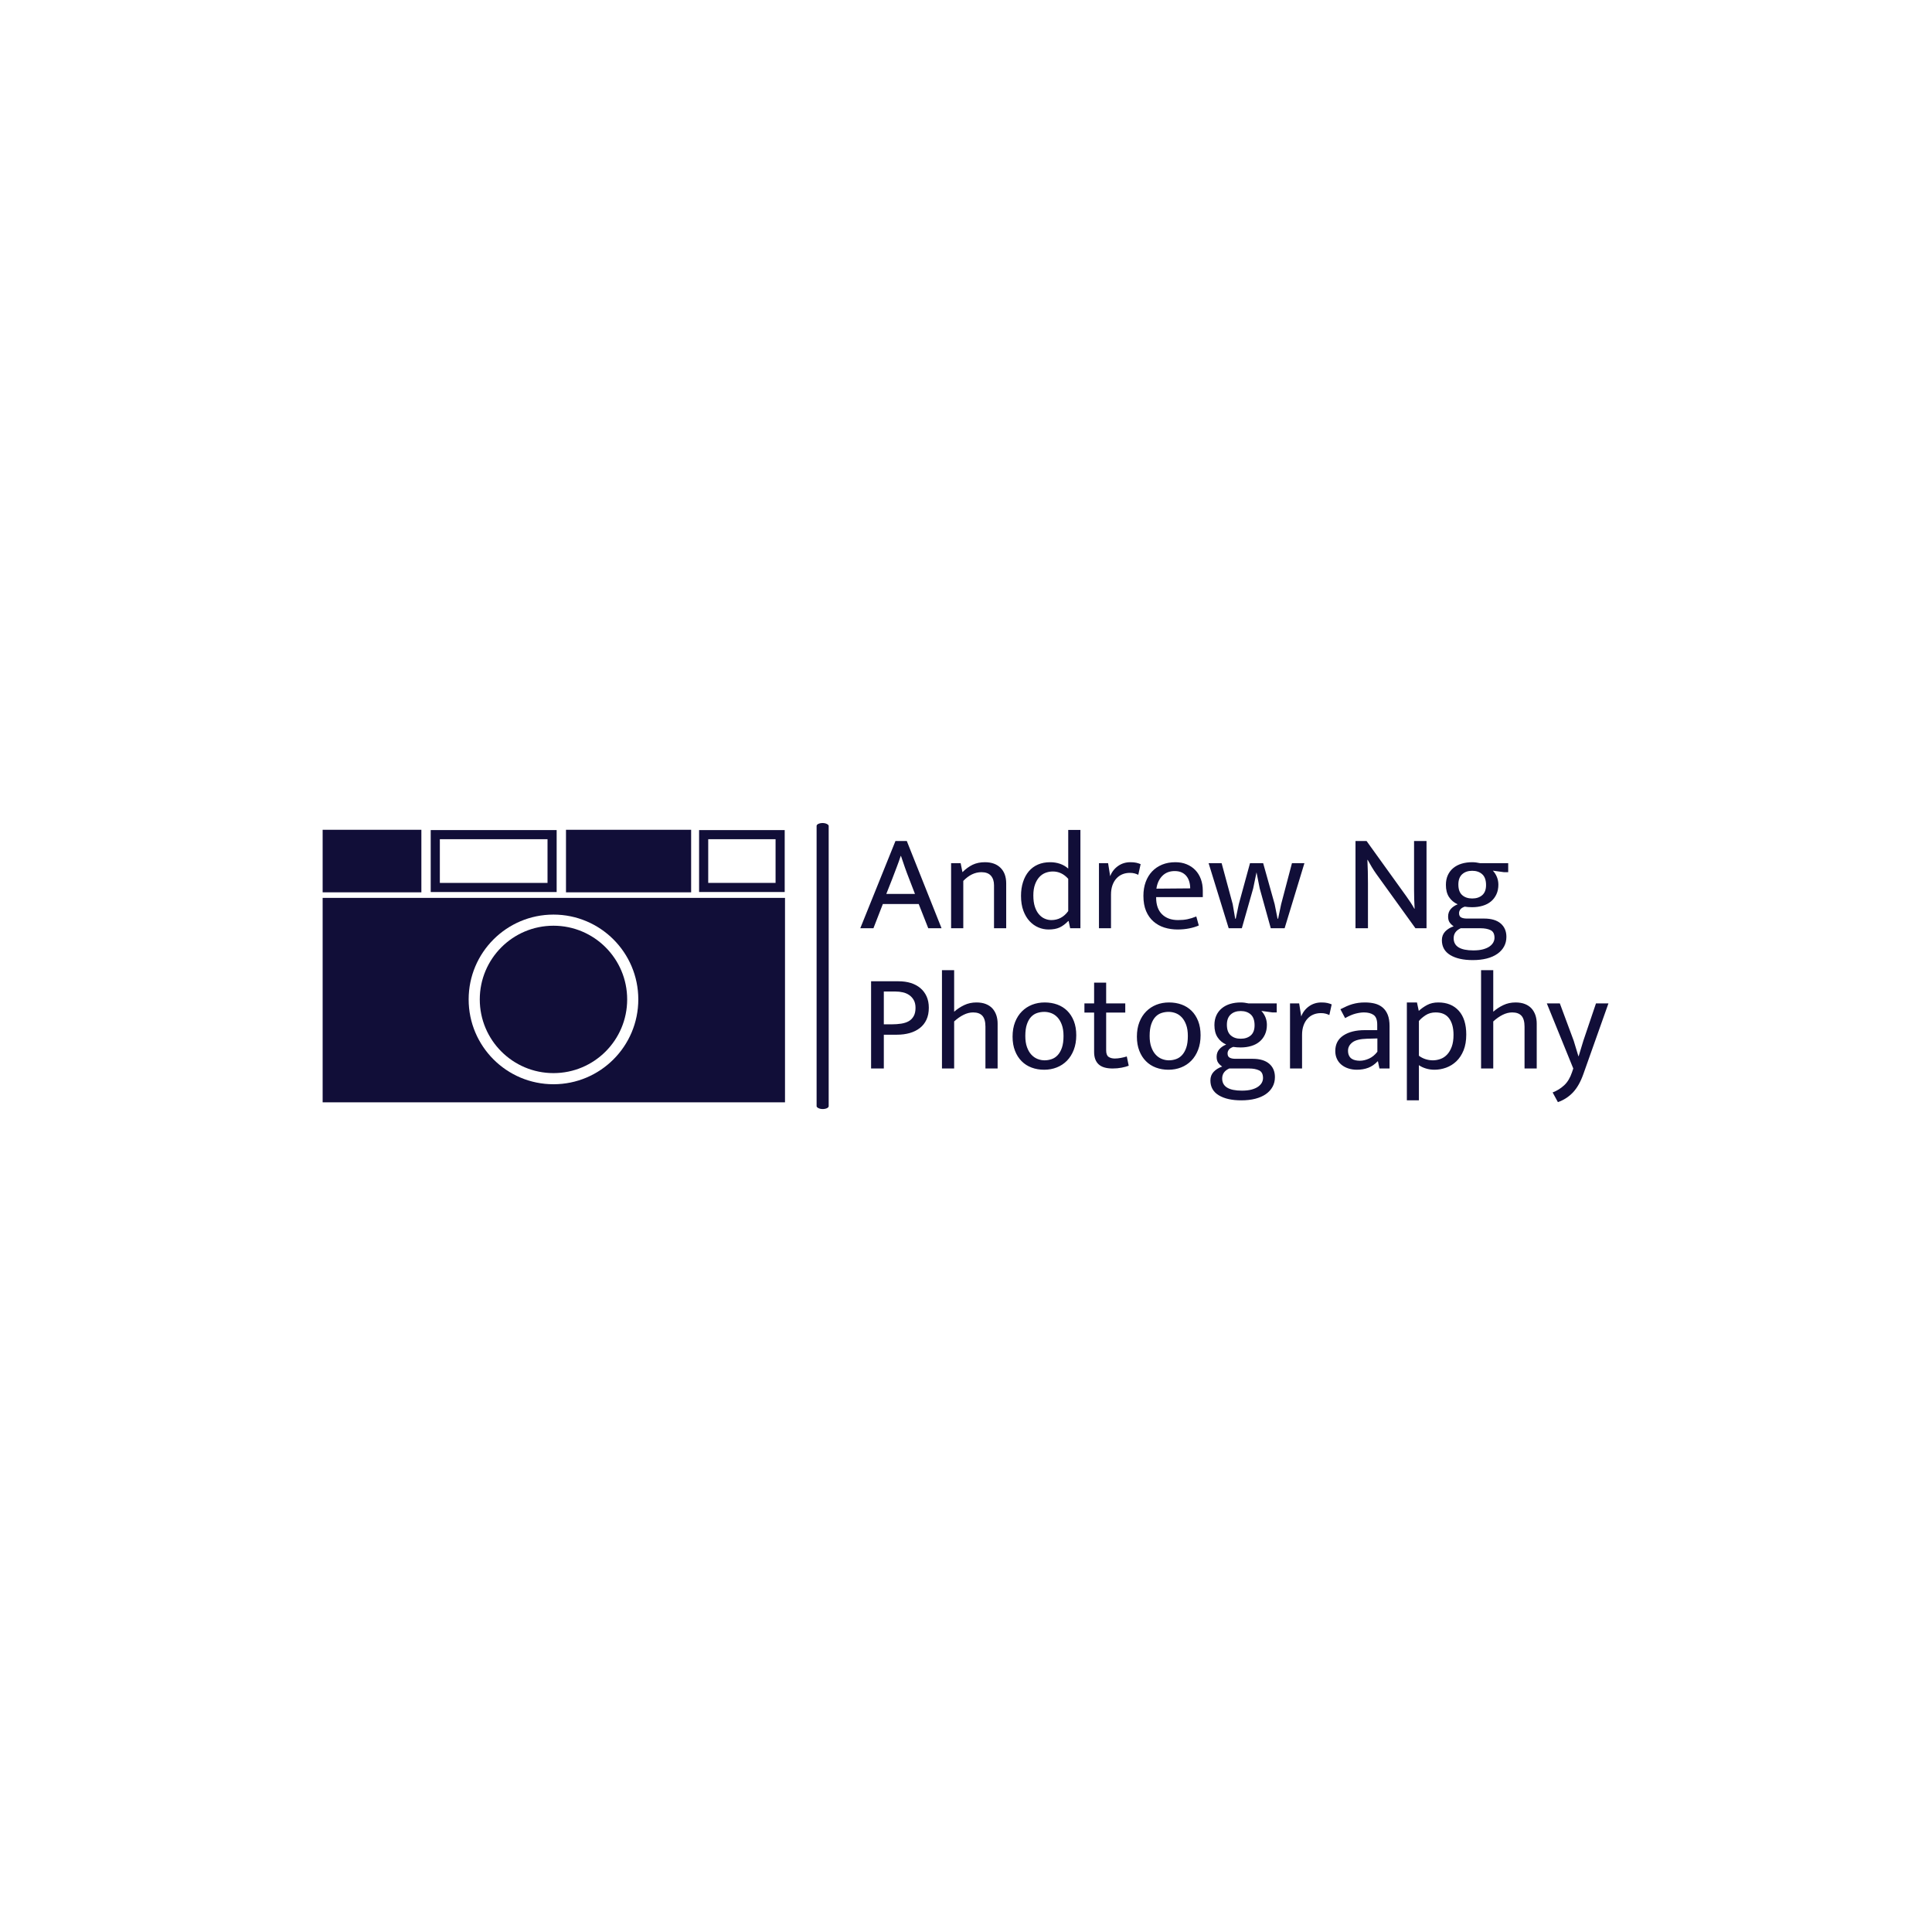 <svg xmlns="http://www.w3.org/2000/svg" version="1.1" xmlns:xlink="http://www.w3.org/1999/xlink" xmlns:svgjs="http://svgjs.dev/svgjs" width="1500" height="1500" viewBox="0 0 1500 1500"><rect width="1500" height="1500" fill="#ffffff"></rect><g transform="matrix(0.667,0,0,0.667,249.394,638.977)"><svg viewBox="0 0 396 88" data-background-color="#97978d" preserveAspectRatio="xMidYMid meet" height="333" width="1500" xmlns="http://www.w3.org/2000/svg" xmlns:xlink="http://www.w3.org/1999/xlink"><g id="tight-bounds" transform="matrix(1,0,0,1,0.24,0.009)"><svg viewBox="0 0 395.52 87.982" height="87.982" width="395.52"><g><svg viewBox="0 0 679.749 151.207" height="87.982" width="395.52"><g><rect width="6.382" height="151.207" x="261.139" y="0" fill="#110E38" opacity="1" stroke-width="0" stroke="transparent" fill-opacity="1" class="rect-yte-0" data-fill-palette-color="primary" rx="1%" id="yte-0" data-palette-color="#ffffff"></rect></g><g transform="matrix(1,0,0,1,284.229,0.376)"><svg viewBox="0 0 395.52 150.455" height="150.455" width="395.52"><g id="textblocktransform"><svg viewBox="0 0 395.52 150.455" height="150.455" width="395.52" id="textblock"><g><svg viewBox="0 0 395.52 150.455" height="150.455" width="395.52"><g transform="matrix(1,0,0,1,0,0)"><svg width="395.52" viewBox="0.1 -35.5 270.2 98.3" height="150.455" data-palette-color="#ffffff"><svg></svg><svg></svg><g class="wordmark-text-0" data-fill-palette-color="primary" id="text-0"><path d="M0.1 0l12.7-31.5h4.1l12.55 31.5h-4.8l-3.45-8.75h-12.95l-3.4 8.75zM11.65-17.85l-2.15 5.45h10.35l-2.1-5.45c-0.567-1.433-1.083-2.817-1.55-4.15-0.467-1.333-0.933-2.7-1.4-4.1v0h-0.1c-0.467 1.4-0.95 2.75-1.45 4.05-0.5 1.3-1.033 2.7-1.6 4.2zM37.3-17.1v17.1h-4.4v-23.5h3.45l0.65 3.25c1.167-1.167 2.39-2.06 3.67-2.68 1.287-0.613 2.763-0.92 4.43-0.92v0c2.4 0 4.283 0.673 5.65 2.02 1.367 1.353 2.05 3.23 2.05 5.63v0 16.2h-4.4v-15.55c0-1.433-0.373-2.577-1.12-3.43-0.753-0.847-1.897-1.27-3.43-1.27v0c-2.333 0-4.517 1.05-6.55 3.15zM75.2-21.55v-13.95h4.4v35.5h-3.7l-0.55-2.6h-0.15c-1.033 1.067-2.073 1.84-3.12 2.32-1.053 0.487-2.38 0.73-3.98 0.73v0c-1.267 0-2.493-0.25-3.68-0.75-1.18-0.5-2.237-1.25-3.17-2.25-0.933-1-1.683-2.26-2.25-3.78-0.567-1.513-0.85-3.303-0.85-5.37v0c0-1.833 0.243-3.5 0.73-5 0.48-1.5 1.17-2.783 2.07-3.85 0.9-1.067 2-1.883 3.3-2.45 1.3-0.567 2.783-0.85 4.45-0.85v0c1.233 0 2.41 0.19 3.53 0.57 1.113 0.387 2.103 0.963 2.97 1.73zM75.2-6.2v-11.65c-1.567-1.767-3.417-2.65-5.55-2.65v0c-0.9 0-1.773 0.157-2.62 0.47-0.853 0.32-1.603 0.83-2.25 1.53-0.653 0.7-1.18 1.6-1.58 2.7-0.4 1.1-0.6 2.417-0.6 3.95v0c0 1.6 0.183 2.957 0.55 4.07 0.367 1.12 0.86 2.037 1.48 2.75 0.613 0.72 1.313 1.247 2.1 1.58 0.78 0.333 1.57 0.5 2.37 0.5v0c2.5 0 4.533-1.083 6.1-3.25zM90.65 0h-4.35v-23.5h3.3l0.75 4.7c0.567-1.5 1.5-2.717 2.8-3.65 1.3-0.933 2.8-1.4 4.5-1.4v0c0.867 0 1.583 0.067 2.15 0.2 0.567 0.133 1.083 0.3 1.55 0.5v0l-0.85 3.85c-0.4-0.2-0.843-0.367-1.33-0.5-0.48-0.133-1.053-0.2-1.72-0.2v0c-0.967 0-1.857 0.167-2.67 0.5-0.82 0.333-1.537 0.833-2.15 1.5-0.62 0.667-1.107 1.49-1.46 2.47-0.347 0.987-0.52 2.113-0.52 3.38v0zM123.8-13.55v2.3h-16.85v0.2c0 2.6 0.707 4.6 2.12 6 1.42 1.4 3.347 2.1 5.78 2.1v0c1.267 0 2.39-0.1 3.37-0.3 0.987-0.2 2.063-0.533 3.23-1v0l0.9 3.25c-0.967 0.433-2.11 0.783-3.43 1.05-1.313 0.267-2.72 0.4-4.22 0.4v0c-1.7 0-3.293-0.233-4.78-0.7-1.48-0.467-2.787-1.193-3.92-2.18-1.133-0.98-2.027-2.237-2.68-3.77-0.647-1.533-0.97-3.367-0.97-5.5v0c0-1.833 0.273-3.5 0.82-5 0.553-1.5 1.33-2.777 2.33-3.83 1-1.047 2.207-1.863 3.62-2.45 1.42-0.58 3.013-0.87 4.78-0.87v0c1.5 0 2.857 0.25 4.07 0.75 1.22 0.5 2.263 1.2 3.13 2.1 0.867 0.9 1.533 1.983 2 3.25 0.467 1.267 0.7 2.667 0.7 4.2zM107.05-14.3l12.2-0.1c0-0.867-0.11-1.673-0.33-2.42-0.213-0.753-0.547-1.413-1-1.98-0.447-0.567-1.02-1.017-1.72-1.35-0.7-0.333-1.55-0.5-2.55-0.5v0c-1.833 0-3.327 0.583-4.48 1.75-1.147 1.167-1.853 2.7-2.12 4.6zM133.15 0l-7.25-23.5h4.7l4 14.8 0.9 5.25h0.2l1.1-5.25 4.05-14.8h4.75l4.15 14.8 1.05 5.25h0.2l1.1-5.25 3.9-14.8h4.5l-7.15 23.5h-5l-4-14.4-1.15-5.8-1.2 5.8-4.1 14.4zM178.95 0v-31.5h4l14.35 19.95c0.533 0.733 1.05 1.483 1.55 2.25 0.5 0.767 0.95 1.517 1.35 2.25v0h0.1c-0.067-1.167-0.117-2.333-0.15-3.5-0.033-1.167-0.05-2.333-0.05-3.5v0-17.45h4.5v31.5h-4l-14.2-19.7c-0.5-0.7-1.017-1.493-1.55-2.38-0.533-0.88-1.033-1.753-1.5-2.62v0h-0.1c0.067 1.4 0.117 2.8 0.15 4.2 0.033 1.4 0.05 2.8 0.05 4.2v0 16.3zM211.6-15.7v0c0-1.3 0.233-2.46 0.7-3.48 0.467-1.013 1.123-1.87 1.97-2.57 0.853-0.7 1.863-1.227 3.03-1.58 1.167-0.347 2.433-0.52 3.8-0.52v0c0.5 0 0.983 0.033 1.45 0.1 0.467 0.067 0.933 0.15 1.4 0.25v0h10.15v3.25h-1.55l-4-0.55c0.633 0.667 1.123 1.433 1.47 2.3 0.353 0.867 0.53 1.783 0.53 2.75v0c0 1.3-0.233 2.457-0.7 3.47-0.467 1.02-1.117 1.88-1.95 2.58-0.833 0.7-1.833 1.223-3 1.57-1.167 0.353-2.433 0.53-3.8 0.53v0c-1.033 0-1.933-0.067-2.7-0.2v0c-0.767 0.267-1.3 0.607-1.6 1.02-0.3 0.42-0.45 0.863-0.45 1.33v0c0 0.767 0.257 1.283 0.77 1.55 0.52 0.267 1.213 0.4 2.08 0.4v0h6.2c2.6 0 4.593 0.59 5.98 1.77 1.38 1.187 2.07 2.797 2.07 4.83v0c0 1.3-0.283 2.467-0.85 3.5-0.567 1.033-1.377 1.917-2.43 2.65-1.047 0.733-2.32 1.293-3.82 1.68-1.5 0.38-3.183 0.57-5.05 0.57v0c-3.4 0-6.11-0.607-8.13-1.82-2.013-1.22-3.02-3.013-3.02-5.38v0c0-1.233 0.39-2.267 1.17-3.1 0.787-0.833 1.813-1.467 3.08-1.9v0c-0.667-0.467-1.167-0.96-1.5-1.48-0.333-0.513-0.5-1.203-0.5-2.07v0c0-1.033 0.307-1.917 0.92-2.65 0.62-0.733 1.463-1.317 2.53-1.75v0c-1.333-0.6-2.377-1.477-3.13-2.63-0.747-1.147-1.12-2.62-1.12-4.42zM224.15 0h-7.2c-1.7 0.767-2.55 1.967-2.55 3.6v0c0 2.933 2.367 4.4 7.1 4.4v0c1.4 0 2.583-0.133 3.55-0.4 0.967-0.267 1.75-0.617 2.35-1.05 0.6-0.433 1.04-0.917 1.32-1.45 0.287-0.533 0.43-1.083 0.43-1.65v0c0-1.4-0.477-2.323-1.43-2.77-0.947-0.453-2.137-0.68-3.57-0.68zM226.1-15.6v0c0-1.767-0.46-3.067-1.38-3.9-0.913-0.833-2.12-1.25-3.62-1.25v0c-1.5 0-2.71 0.417-3.63 1.25-0.913 0.833-1.37 2.067-1.37 3.7v0c0 1.733 0.457 3.007 1.37 3.82 0.92 0.82 2.13 1.23 3.63 1.23v0c1.5 0 2.707-0.4 3.62-1.2 0.92-0.8 1.38-2.017 1.38-3.65z" fill="#110E38" fill-rule="nonzero" stroke="none" stroke-width="1" stroke-linecap="butt" stroke-linejoin="miter" stroke-miterlimit="10" stroke-dasharray="" stroke-dashoffset="0" font-family="none" font-weight="none" font-size="none" text-anchor="none" style="mix-blend-mode: normal" data-fill-palette-color="primary" opacity="1"></path><path transform="translate(0,50.65)" d="M4 0v-31.5h9.9c1.633 0 3.117 0.207 4.45 0.62 1.333 0.42 2.483 1.037 3.45 1.85 0.967 0.82 1.717 1.82 2.25 3 0.533 1.187 0.8 2.547 0.8 4.08v0c0 1.667-0.283 3.107-0.85 4.32-0.567 1.22-1.367 2.23-2.4 3.03-1.033 0.8-2.25 1.4-3.65 1.8-1.4 0.4-2.95 0.6-4.65 0.6v0h-4.7v12.2zM8.6-27.8v11.85h2.85c1.233 0 2.383-0.083 3.45-0.25 1.067-0.167 1.977-0.467 2.73-0.9 0.747-0.433 1.337-1.043 1.77-1.83 0.433-0.78 0.65-1.77 0.65-2.97v0c0-1.1-0.207-2.027-0.62-2.78-0.42-0.747-0.963-1.353-1.63-1.82-0.667-0.467-1.433-0.8-2.3-1-0.867-0.2-1.75-0.3-2.65-0.3v0zM34-17v17h-4.4v-35.5h4.4v15c1.1-0.967 2.317-1.767 3.65-2.4 1.333-0.633 2.8-0.95 4.4-0.95v0c1.3 0 2.433 0.19 3.4 0.57 0.967 0.387 1.76 0.92 2.38 1.6 0.613 0.687 1.08 1.497 1.4 2.43 0.313 0.933 0.47 1.95 0.47 3.05v0 16.2h-4.4v-15.1c0-1.8-0.367-3.11-1.1-3.93-0.733-0.813-1.85-1.22-3.35-1.22v0c-1.133 0-2.273 0.283-3.42 0.85-1.153 0.567-2.297 1.367-3.43 2.4zM78.1-12v0c0 1.967-0.3 3.723-0.9 5.27-0.6 1.553-1.423 2.863-2.47 3.93-1.053 1.067-2.28 1.873-3.68 2.42-1.4 0.553-2.917 0.83-4.55 0.83v0c-1.633 0-3.14-0.26-4.52-0.78-1.387-0.513-2.587-1.28-3.6-2.3-1.02-1.013-1.82-2.263-2.4-3.75-0.587-1.48-0.88-3.187-0.88-5.12v0c0-1.967 0.3-3.717 0.9-5.25 0.6-1.533 1.427-2.827 2.48-3.88 1.047-1.047 2.27-1.847 3.67-2.4 1.4-0.547 2.917-0.82 4.55-0.82v0c1.633 0 3.143 0.25 4.53 0.75 1.38 0.5 2.58 1.25 3.6 2.25 1.013 1 1.813 2.24 2.4 3.72 0.58 1.487 0.87 3.197 0.87 5.13zM73.5-11.75v0c0-1.567-0.2-2.9-0.6-4-0.4-1.1-0.923-2-1.57-2.7-0.653-0.7-1.397-1.21-2.23-1.53-0.833-0.313-1.683-0.47-2.55-0.47v0c-0.867 0-1.717 0.133-2.55 0.4-0.833 0.267-1.567 0.733-2.2 1.4-0.633 0.667-1.14 1.557-1.52 2.67-0.387 1.12-0.58 2.53-0.58 4.23v0c0 1.567 0.2 2.907 0.6 4.02 0.4 1.12 0.927 2.03 1.58 2.73 0.647 0.7 1.387 1.217 2.22 1.55 0.833 0.333 1.683 0.5 2.55 0.5v0c0.867 0 1.717-0.143 2.55-0.43 0.833-0.28 1.567-0.763 2.2-1.45 0.633-0.68 1.143-1.58 1.53-2.7 0.38-1.113 0.57-2.52 0.57-4.22zM95.8-23.5v3.3h-6.9v13.65c0 1.167 0.293 1.95 0.88 2.35 0.58 0.4 1.337 0.6 2.27 0.6v0c0.667 0 1.4-0.077 2.2-0.23 0.8-0.147 1.5-0.32 2.1-0.52v0l0.7 3.35c-0.667 0.267-1.517 0.5-2.55 0.7-1.033 0.2-2.117 0.3-3.25 0.3v0c-2.333 0-4.033-0.51-5.1-1.53-1.067-1.013-1.6-2.487-1.6-4.42v0-14.25h-3.5v-3.3h3.5v-7.5h4.35v7.5zM123-12v0c0 1.967-0.3 3.723-0.9 5.27-0.6 1.553-1.423 2.863-2.47 3.93-1.053 1.067-2.28 1.873-3.68 2.42-1.4 0.553-2.917 0.83-4.55 0.83v0c-1.633 0-3.14-0.26-4.52-0.78-1.387-0.513-2.587-1.28-3.6-2.3-1.02-1.013-1.82-2.263-2.4-3.75-0.587-1.48-0.88-3.187-0.88-5.12v0c0-1.967 0.3-3.717 0.9-5.25 0.6-1.533 1.427-2.827 2.48-3.88 1.047-1.047 2.27-1.847 3.67-2.4 1.4-0.547 2.917-0.82 4.55-0.82v0c1.633 0 3.143 0.25 4.53 0.75 1.38 0.5 2.58 1.25 3.6 2.25 1.013 1 1.813 2.24 2.4 3.72 0.58 1.487 0.87 3.197 0.87 5.13zM118.4-11.75v0c0-1.567-0.2-2.9-0.6-4-0.4-1.1-0.923-2-1.57-2.7-0.653-0.7-1.397-1.21-2.23-1.53-0.833-0.313-1.683-0.47-2.55-0.47v0c-0.867 0-1.717 0.133-2.55 0.4-0.833 0.267-1.567 0.733-2.2 1.4-0.633 0.667-1.14 1.557-1.52 2.67-0.387 1.12-0.58 2.53-0.58 4.23v0c0 1.567 0.2 2.907 0.6 4.02 0.4 1.12 0.927 2.03 1.58 2.73 0.647 0.7 1.387 1.217 2.22 1.55 0.833 0.333 1.683 0.5 2.55 0.5v0c0.867 0 1.717-0.143 2.55-0.43 0.833-0.28 1.567-0.763 2.2-1.45 0.633-0.68 1.143-1.58 1.53-2.7 0.38-1.113 0.57-2.52 0.57-4.22zM128-15.7v0c0-1.3 0.233-2.46 0.7-3.48 0.467-1.013 1.127-1.87 1.98-2.57 0.847-0.7 1.853-1.227 3.02-1.58 1.167-0.347 2.433-0.52 3.8-0.52v0c0.5 0 0.983 0.033 1.45 0.1 0.467 0.067 0.933 0.15 1.4 0.25v0h10.15v3.25h-1.55l-4-0.55c0.633 0.667 1.127 1.433 1.48 2.3 0.347 0.867 0.52 1.783 0.52 2.75v0c0 1.3-0.233 2.457-0.7 3.47-0.467 1.02-1.117 1.88-1.95 2.58-0.833 0.7-1.833 1.223-3 1.57-1.167 0.353-2.433 0.53-3.8 0.53v0c-1.033 0-1.933-0.067-2.7-0.2v0c-0.767 0.267-1.3 0.607-1.6 1.02-0.3 0.42-0.45 0.863-0.45 1.33v0c0 0.767 0.26 1.283 0.78 1.55 0.513 0.267 1.203 0.4 2.07 0.4v0h6.2c2.6 0 4.593 0.59 5.98 1.77 1.38 1.187 2.07 2.797 2.07 4.83v0c0 1.3-0.283 2.467-0.85 3.5-0.567 1.033-1.373 1.917-2.42 2.65-1.053 0.733-2.33 1.293-3.83 1.68-1.5 0.38-3.183 0.57-5.05 0.57v0c-3.4 0-6.107-0.607-8.12-1.82-2.02-1.22-3.03-3.013-3.03-5.38v0c0-1.233 0.393-2.267 1.18-3.1 0.78-0.833 1.803-1.467 3.07-1.9v0c-0.667-0.467-1.167-0.96-1.5-1.48-0.333-0.513-0.5-1.203-0.5-2.07v0c0-1.033 0.31-1.917 0.93-2.65 0.613-0.733 1.453-1.317 2.52-1.75v0c-1.333-0.6-2.373-1.477-3.12-2.63-0.753-1.147-1.13-2.62-1.13-4.42zM140.55 0h-7.2c-1.7 0.767-2.55 1.967-2.55 3.6v0c0 2.933 2.367 4.4 7.1 4.4v0c1.4 0 2.583-0.133 3.55-0.4 0.967-0.267 1.75-0.617 2.35-1.05 0.6-0.433 1.043-0.917 1.33-1.45 0.28-0.533 0.42-1.083 0.42-1.65v0c0-1.4-0.473-2.323-1.42-2.77-0.953-0.453-2.147-0.68-3.58-0.68zM142.5-15.6v0c0-1.767-0.457-3.067-1.37-3.9-0.92-0.833-2.13-1.25-3.63-1.25v0c-1.5 0-2.707 0.417-3.62 1.25-0.92 0.833-1.38 2.067-1.38 3.7v0c0 1.733 0.46 3.007 1.38 3.82 0.913 0.82 2.12 1.23 3.62 1.23v0c1.5 0 2.71-0.4 3.63-1.2 0.913-0.8 1.37-2.017 1.37-3.65zM159.65 0h-4.35v-23.5h3.3l0.75 4.7c0.567-1.5 1.5-2.717 2.8-3.65 1.3-0.933 2.8-1.4 4.5-1.4v0c0.867 0 1.583 0.067 2.15 0.2 0.567 0.133 1.083 0.3 1.55 0.5v0l-0.85 3.85c-0.4-0.2-0.84-0.367-1.32-0.5-0.487-0.133-1.063-0.2-1.73-0.2v0c-0.967 0-1.857 0.167-2.67 0.5-0.82 0.333-1.537 0.833-2.15 1.5-0.62 0.667-1.103 1.49-1.45 2.47-0.353 0.987-0.53 2.113-0.53 3.38v0zM175.2-18.2l-1.7-3.2c0.8-0.4 1.55-0.76 2.25-1.08 0.7-0.313 1.4-0.57 2.1-0.77 0.7-0.2 1.417-0.35 2.15-0.45 0.733-0.1 1.533-0.15 2.4-0.15v0c1.3 0 2.493 0.14 3.58 0.42 1.08 0.287 2.013 0.763 2.8 1.43 0.78 0.667 1.387 1.54 1.82 2.62 0.433 1.087 0.65 2.447 0.65 4.08v0 15.3h-3.65l-0.55-2.6h-0.1c-1.033 1.1-2.167 1.883-3.4 2.35-1.233 0.467-2.6 0.7-4.1 0.7v0c-1.133 0-2.173-0.16-3.12-0.48-0.953-0.313-1.78-0.763-2.48-1.35-0.7-0.58-1.24-1.287-1.62-2.12-0.387-0.833-0.58-1.767-0.58-2.8v0c0-2.467 0.977-4.343 2.93-5.63 1.947-1.28 4.52-1.92 7.72-1.92v0h4.5v-2c0-1.7-0.433-2.86-1.3-3.48-0.867-0.613-2.033-0.92-3.5-0.92v0c-0.867 0-1.857 0.14-2.97 0.42-1.12 0.287-2.397 0.83-3.83 1.63zM186.85-6.05v-4.8l-3.7 0.1c-2.5 0.067-4.273 0.507-5.32 1.32-1.053 0.82-1.58 1.813-1.58 2.98v0c0 0.7 0.117 1.293 0.35 1.78 0.233 0.48 0.543 0.853 0.93 1.12 0.38 0.267 0.83 0.457 1.35 0.57 0.513 0.12 1.053 0.18 1.62 0.18v0c1.1 0 2.217-0.26 3.35-0.78 1.133-0.513 2.133-1.337 3-2.47zM207.45 0.45v0c-1.067 0-2.09-0.15-3.07-0.45-0.987-0.3-1.83-0.7-2.53-1.2v0 12.7h-4.35v-35.35h3.65l0.65 3.05c0.9-0.833 1.917-1.55 3.05-2.15 1.133-0.6 2.467-0.9 4-0.9v0c3.133 0 5.6 1 7.4 3 1.8 2 2.7 4.867 2.7 8.6v0c0 2.2-0.323 4.1-0.97 5.7-0.653 1.6-1.52 2.917-2.6 3.95-1.087 1.033-2.32 1.8-3.7 2.3-1.387 0.5-2.797 0.75-4.23 0.75zM207.9-20.25v0c-1.4 0-2.617 0.34-3.65 1.02-1.033 0.687-1.833 1.38-2.4 2.08v0 12.55c0.767 0.567 1.583 0.983 2.45 1.25 0.867 0.267 1.733 0.4 2.6 0.4v0c0.9 0 1.8-0.16 2.7-0.48 0.9-0.313 1.7-0.837 2.4-1.57 0.7-0.733 1.267-1.683 1.7-2.85 0.433-1.167 0.65-2.6 0.65-4.3v0c0-2.5-0.523-4.473-1.57-5.92-1.053-1.453-2.68-2.18-4.88-2.18zM228.7-17v17h-4.4v-35.5h4.4v15c1.1-0.967 2.317-1.767 3.65-2.4 1.333-0.633 2.8-0.95 4.4-0.95v0c1.3 0 2.433 0.19 3.4 0.57 0.967 0.387 1.76 0.92 2.38 1.6 0.613 0.687 1.08 1.497 1.4 2.43 0.313 0.933 0.47 1.95 0.47 3.05v0 16.2h-4.4v-15.1c0-1.8-0.367-3.11-1.1-3.93-0.733-0.813-1.85-1.22-3.35-1.22v0c-1.133 0-2.273 0.283-3.42 0.85-1.153 0.567-2.297 1.367-3.43 2.4zM257.6 0l-9.55-23.5h4.7l5 13.45 1.7 5.6h0.1l1.7-5.6 4.55-13.45h4.5l-9.05 25.5c-1 2.833-2.257 5.05-3.77 6.65-1.52 1.6-3.33 2.767-5.43 3.5v0l-1.9-3.5c1.567-0.6 2.96-1.467 4.18-2.6 1.213-1.133 2.153-2.7 2.82-4.7v0z" fill="#110E38" fill-rule="nonzero" stroke="none" stroke-width="1" stroke-linecap="butt" stroke-linejoin="miter" stroke-miterlimit="10" stroke-dasharray="" stroke-dashoffset="0" font-family="none" font-weight="none" font-size="none" text-anchor="none" style="mix-blend-mode: normal" data-fill-palette-color="primary" opacity="1"></path></g></svg></g></svg></g></svg></g></svg></g><g transform="matrix(1,0,0,1,0,3.561)"><svg viewBox="0 0 244.431 144.085" height="144.085" width="244.431"><g><svg version="1.0" xmlns="http://www.w3.org/2000/svg" xmlns:xlink="http://www.w3.org/1999/xlink" x="0" y="0" viewBox="0 0 100 58.947" enable-background="new 0 0 100 58.947" xml:space="preserve" id="icon-0" width="244.431" height="144.085" class="icon-icon-0" data-fill-palette-color="accent"><rect width="21.353" height="13.534" fill="#110E38" data-fill-palette-color="accent"></rect><rect x="52.632" width="27.067" height="13.534" fill="#110E38" data-fill-palette-color="accent"></rect><path d="M0 14.737V58.947H100V14.737zM49.925 55.038C39.793 55.038 31.579 46.824 31.579 36.691 31.579 26.559 39.793 18.345 49.925 18.345S68.271 26.559 68.271 36.691 60.057 55.038 49.925 55.038" fill="#110E38" data-fill-palette-color="accent"></path><path d="M49.925 20.752C58.728 20.752 65.864 27.889 65.864 36.691 65.864 45.495 58.727 52.631 49.925 52.631 41.121 52.631 33.985 45.494 33.985 36.691 33.985 27.889 41.121 20.752 49.925 20.752" fill="#110E38" data-fill-palette-color="accent"></path><path d="M81.418 0.065V13.468H99.935V0.065zM97.96 11.494H83.393V2.04H97.96z" fill="#110E38" data-fill-palette-color="accent"></path><path d="M23.374 0.065V13.468H50.612V0.065zM48.637 11.494H25.348V2.04H48.637z" fill="#110E38" data-fill-palette-color="accent"></path></svg></g></svg></g></svg></g><defs></defs></svg><rect width="395.52" height="87.982" fill="none" stroke="none" visibility="hidden"></rect></g></svg></g></svg>